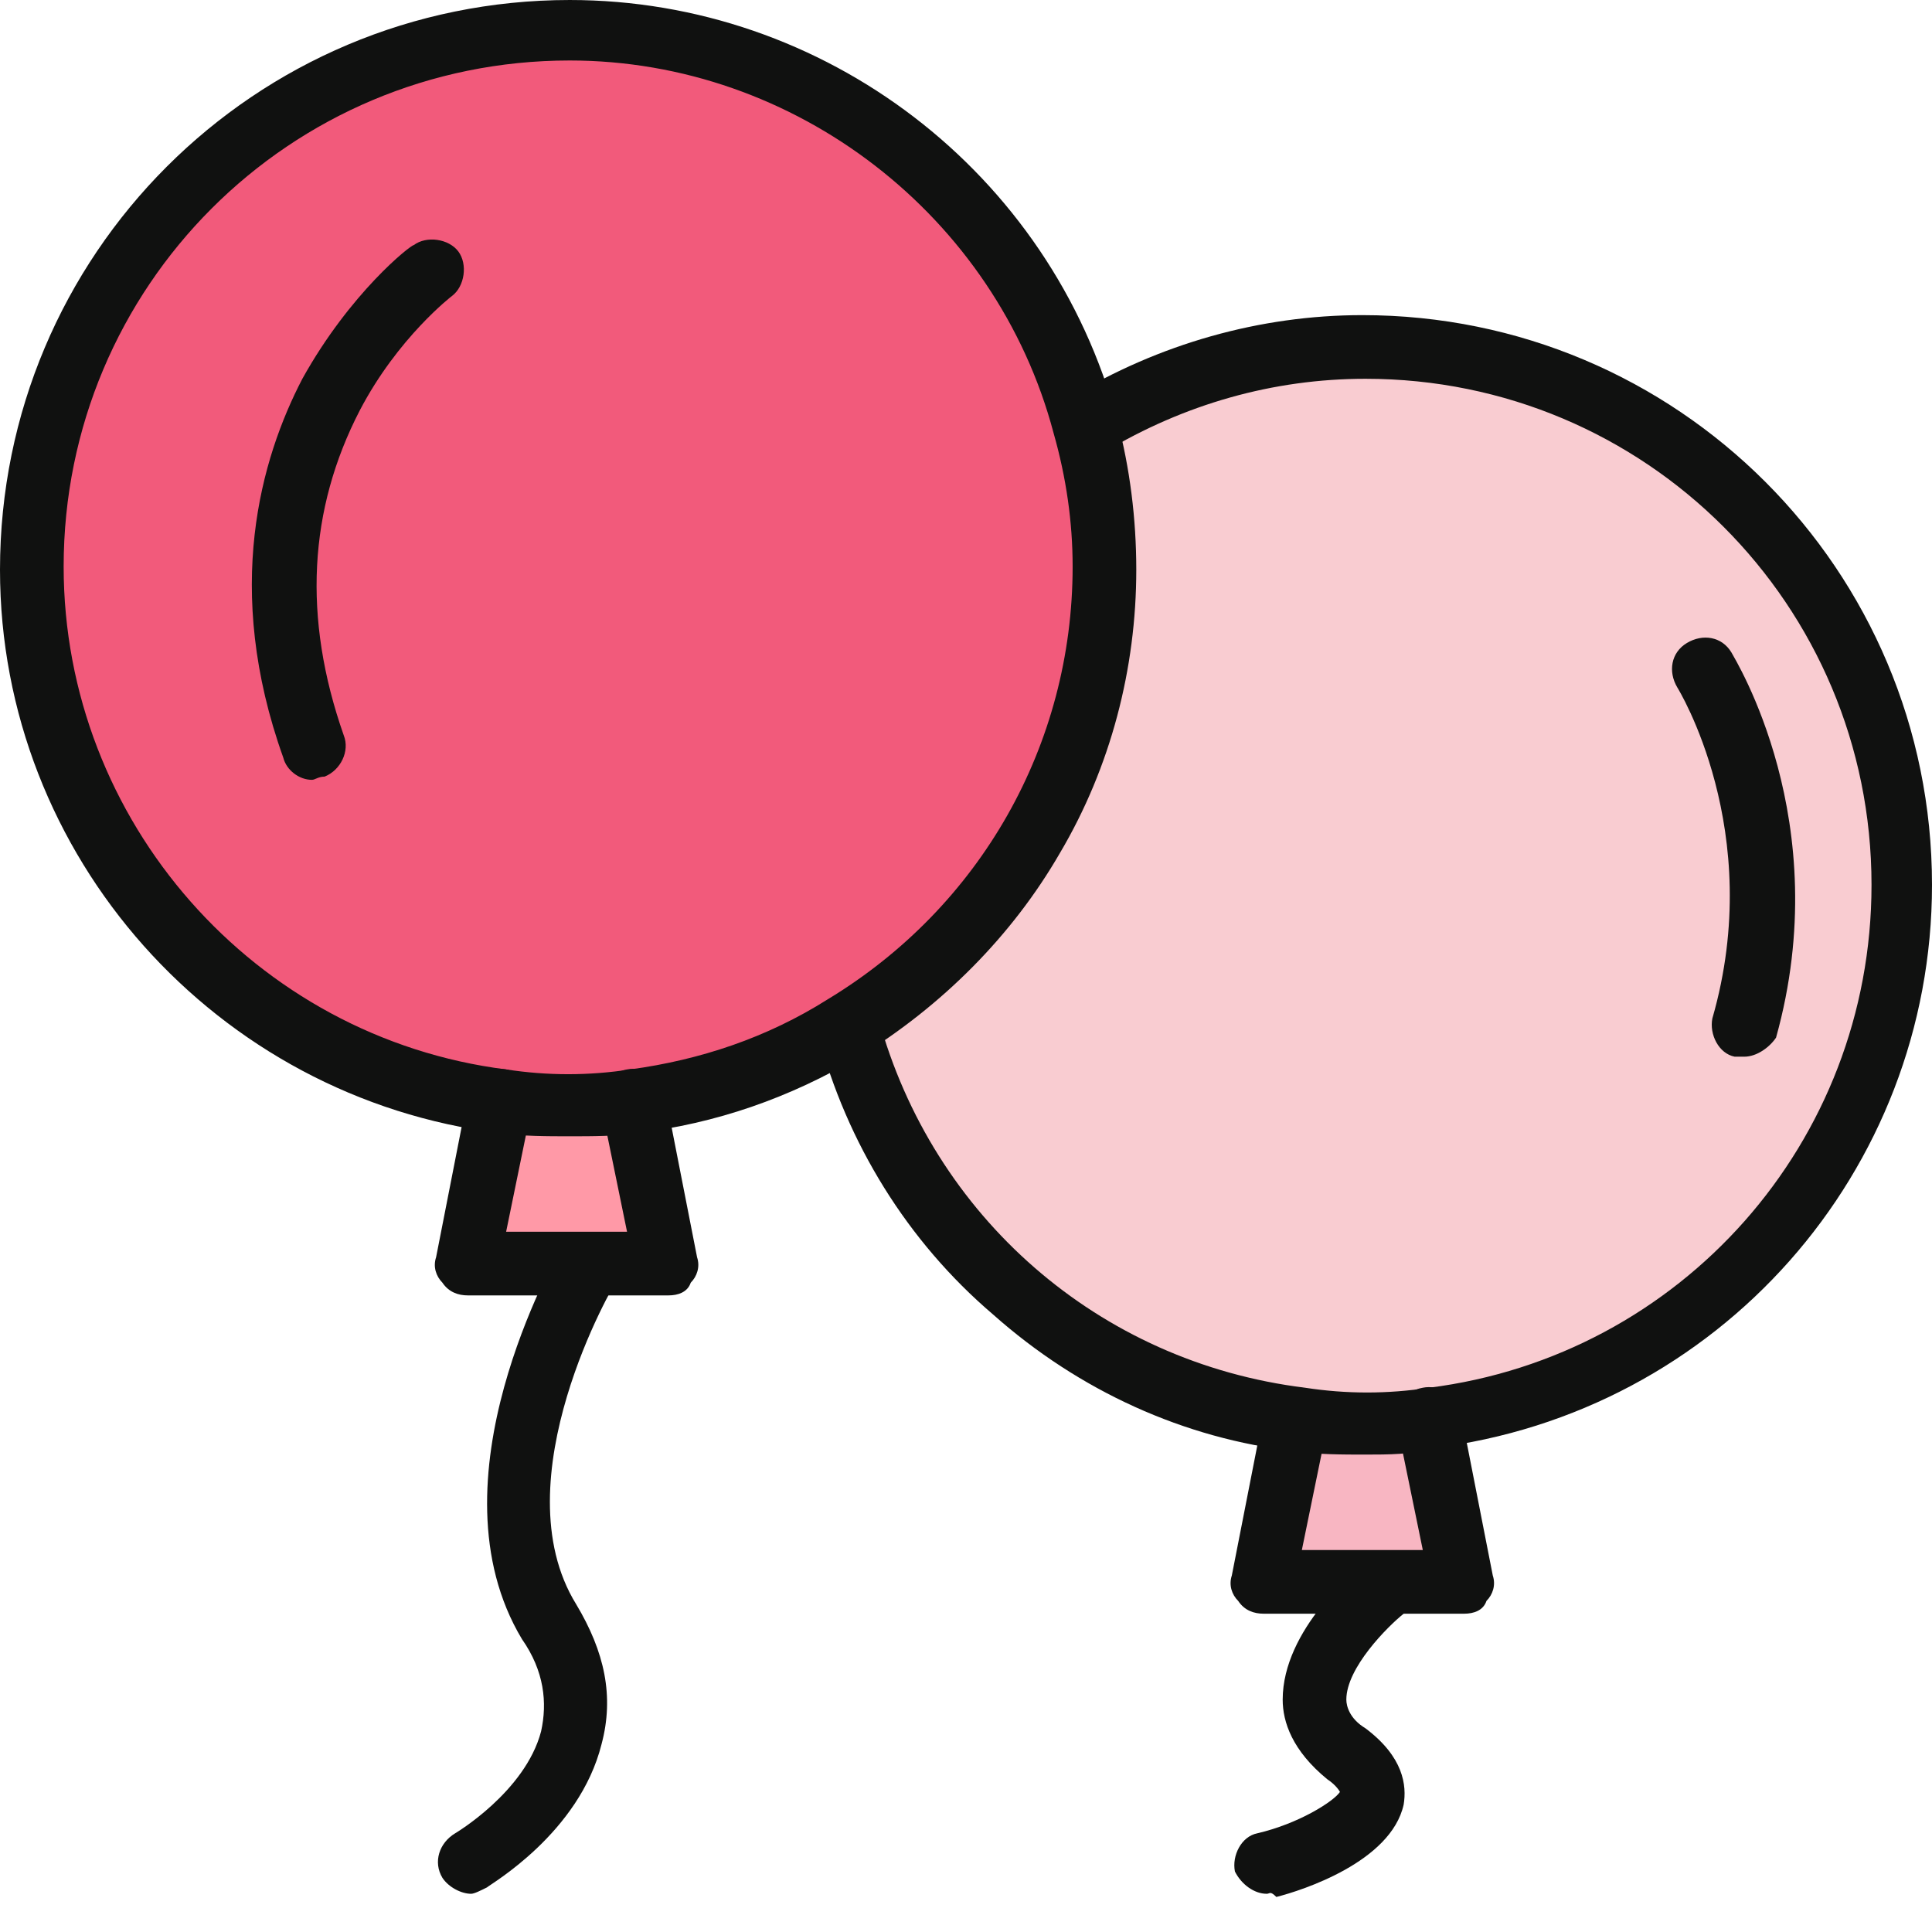 <svg width="36" height="36" viewBox="0 0 36 36" fill="none" xmlns="http://www.w3.org/2000/svg">
<path d="M24.197 26.451C24.613 26.511 25.028 26.511 25.443 26.511C25.858 26.511 26.273 26.511 26.689 26.451L27.281 29.476H25.799H23.545L24.197 26.451Z" fill="#F8B6C2"/>
<path d="M35.467 16.488C35.467 21.588 31.611 25.799 26.689 26.392C26.273 26.451 25.859 26.451 25.444 26.451C25.028 26.451 24.613 26.451 24.198 26.392C20.165 25.917 16.843 22.952 15.776 19.097C18.682 17.318 20.639 14.175 20.639 10.557C20.639 9.667 20.52 8.778 20.284 7.888C21.766 6.998 23.545 6.465 25.444 6.465C30.959 6.465 35.467 10.972 35.467 16.488Z" fill="#F9CCD1"/>
<path d="M9.371 20.52C9.786 20.58 10.201 20.58 10.616 20.58C11.032 20.58 11.447 20.58 11.862 20.52L12.455 23.545H10.972H8.719L9.371 20.52Z" fill="#FF99A7"/>
<path d="M20.639 10.557C20.639 14.175 18.682 17.377 15.776 19.097C14.589 19.809 13.285 20.283 11.862 20.461C11.446 20.52 11.031 20.52 10.616 20.52C10.2 20.52 9.786 20.52 9.37 20.461C4.448 19.869 0.593 15.658 0.593 10.557C0.593 5.041 5.1 0.534 10.616 0.534C15.242 0.534 19.097 3.677 20.283 7.888C20.52 8.778 20.639 9.667 20.639 10.557Z" fill="#F25A7B"/>
<path d="M12.455 24.138H8.719C8.541 24.138 8.363 24.079 8.244 23.901C8.126 23.782 8.066 23.604 8.126 23.427L8.719 20.402C8.778 20.105 9.075 19.868 9.431 19.927C9.727 19.986 9.964 20.283 9.905 20.639L9.431 22.952H11.684L11.21 20.639C11.151 20.343 11.328 19.986 11.684 19.927C11.981 19.868 12.336 20.046 12.396 20.402L12.989 23.427C13.048 23.604 12.989 23.782 12.871 23.901C12.811 24.079 12.633 24.138 12.455 24.138Z" fill="#101110"/>
<path d="M27.282 30.069H23.546C23.368 30.069 23.19 30.01 23.072 29.831C22.953 29.713 22.894 29.535 22.953 29.358L23.546 26.333C23.605 26.036 23.902 25.799 24.258 25.858C24.554 25.917 24.792 26.215 24.732 26.57L24.258 28.883H26.512L26.037 26.57C25.977 26.274 26.156 25.917 26.512 25.858C26.808 25.799 27.164 25.977 27.223 26.333L27.816 29.358C27.875 29.535 27.816 29.713 27.698 29.831C27.638 30.01 27.46 30.069 27.282 30.069Z" fill="#101110"/>
<path d="M25.444 27.104C25.029 27.104 24.554 27.104 24.139 27.044C22.063 26.807 20.106 25.917 18.505 24.494C16.904 23.13 15.777 21.292 15.243 19.275C15.184 18.979 15.361 18.623 15.658 18.563C15.954 18.504 16.31 18.682 16.37 18.979C17.378 22.656 20.462 25.384 24.317 25.858C25.088 25.977 25.859 25.977 26.63 25.858C31.315 25.266 34.873 21.292 34.873 16.488C34.873 11.269 30.663 7.058 25.444 7.058C23.724 7.058 22.063 7.532 20.58 8.422C20.284 8.6 19.929 8.481 19.75 8.244C19.573 7.947 19.691 7.592 19.929 7.414C21.589 6.406 23.487 5.872 25.384 5.872C31.256 5.872 36 10.616 36 16.488C36 21.826 32.027 26.333 26.689 26.985C26.333 27.104 25.859 27.104 25.444 27.104Z" fill="#101110"/>
<path d="M10.616 1.127C5.397 1.127 1.186 5.338 1.186 10.557C1.186 15.301 4.745 19.335 9.43 19.927C10.201 20.046 10.972 20.046 11.743 19.927C13.048 19.75 14.293 19.335 15.42 18.623C18.267 16.903 19.987 13.878 19.987 10.557C19.987 9.727 19.868 8.897 19.631 8.066C18.563 4.033 14.827 1.127 10.616 1.127ZM10.616 21.173C10.201 21.173 9.727 21.173 9.311 21.114C4.033 20.461 0 15.954 0 10.616C0 4.745 4.745 3.05176e-05 10.616 3.05176e-05C15.361 3.05176e-05 19.572 3.203 20.817 7.829C21.054 8.718 21.173 9.667 21.173 10.616C21.173 12.454 20.698 14.293 19.75 15.895C18.86 17.437 17.555 18.741 16.013 19.69C14.708 20.461 13.344 20.935 11.862 21.114C11.506 21.173 11.031 21.173 10.616 21.173Z" fill="#101110"/>
<path d="M8.778 35.288C8.599 35.288 8.362 35.169 8.244 34.991C8.066 34.695 8.185 34.339 8.481 34.161C8.481 34.161 9.786 33.39 10.082 32.263C10.201 31.729 10.142 31.136 9.726 30.543C7.947 27.578 10.379 23.426 10.438 23.248C10.616 22.952 10.972 22.892 11.268 23.012C11.565 23.189 11.624 23.545 11.506 23.842C11.447 23.9 9.311 27.578 10.735 29.891C11.268 30.78 11.447 31.611 11.209 32.5C10.794 34.161 9.134 35.11 9.074 35.169C8.955 35.228 8.837 35.288 8.778 35.288Z" fill="#101110"/>
<path d="M23.604 35.288C23.367 35.288 23.13 35.11 23.011 34.873C22.952 34.577 23.13 34.22 23.427 34.161C24.197 33.983 24.85 33.568 24.968 33.39C24.968 33.39 24.909 33.271 24.731 33.153C24.079 32.62 23.901 32.085 23.901 31.67C23.901 30.366 25.265 29.239 25.443 29.119C25.68 28.942 26.096 28.942 26.273 29.239C26.451 29.476 26.451 29.891 26.155 30.069C25.858 30.306 25.087 31.077 25.087 31.67C25.087 31.789 25.147 32.026 25.443 32.204C26.155 32.738 26.214 33.271 26.155 33.627C25.917 34.695 24.257 35.228 23.783 35.347C23.664 35.228 23.664 35.288 23.604 35.288Z" fill="#101110"/>
<path d="M5.812 14.531C5.575 14.531 5.337 14.352 5.278 14.116C4.152 10.972 4.863 8.541 5.634 7.058C6.523 5.457 7.65 4.567 7.71 4.567C7.947 4.389 8.362 4.448 8.54 4.685C8.718 4.923 8.659 5.338 8.422 5.515C8.422 5.515 7.413 6.287 6.702 7.651C5.753 9.489 5.634 11.506 6.405 13.701C6.523 13.997 6.346 14.352 6.049 14.471C5.93 14.471 5.872 14.531 5.812 14.531Z" fill="#101110"/>
<path d="M32.501 19.69C32.442 19.69 32.382 19.69 32.323 19.69C32.026 19.631 31.849 19.275 31.907 18.978C32.916 15.48 31.255 12.811 31.255 12.811C31.078 12.514 31.137 12.158 31.433 11.981C31.73 11.803 32.086 11.862 32.263 12.158C32.323 12.277 34.22 15.301 33.094 19.335C32.975 19.512 32.738 19.69 32.501 19.69Z" fill="#101110"/>
</svg>
